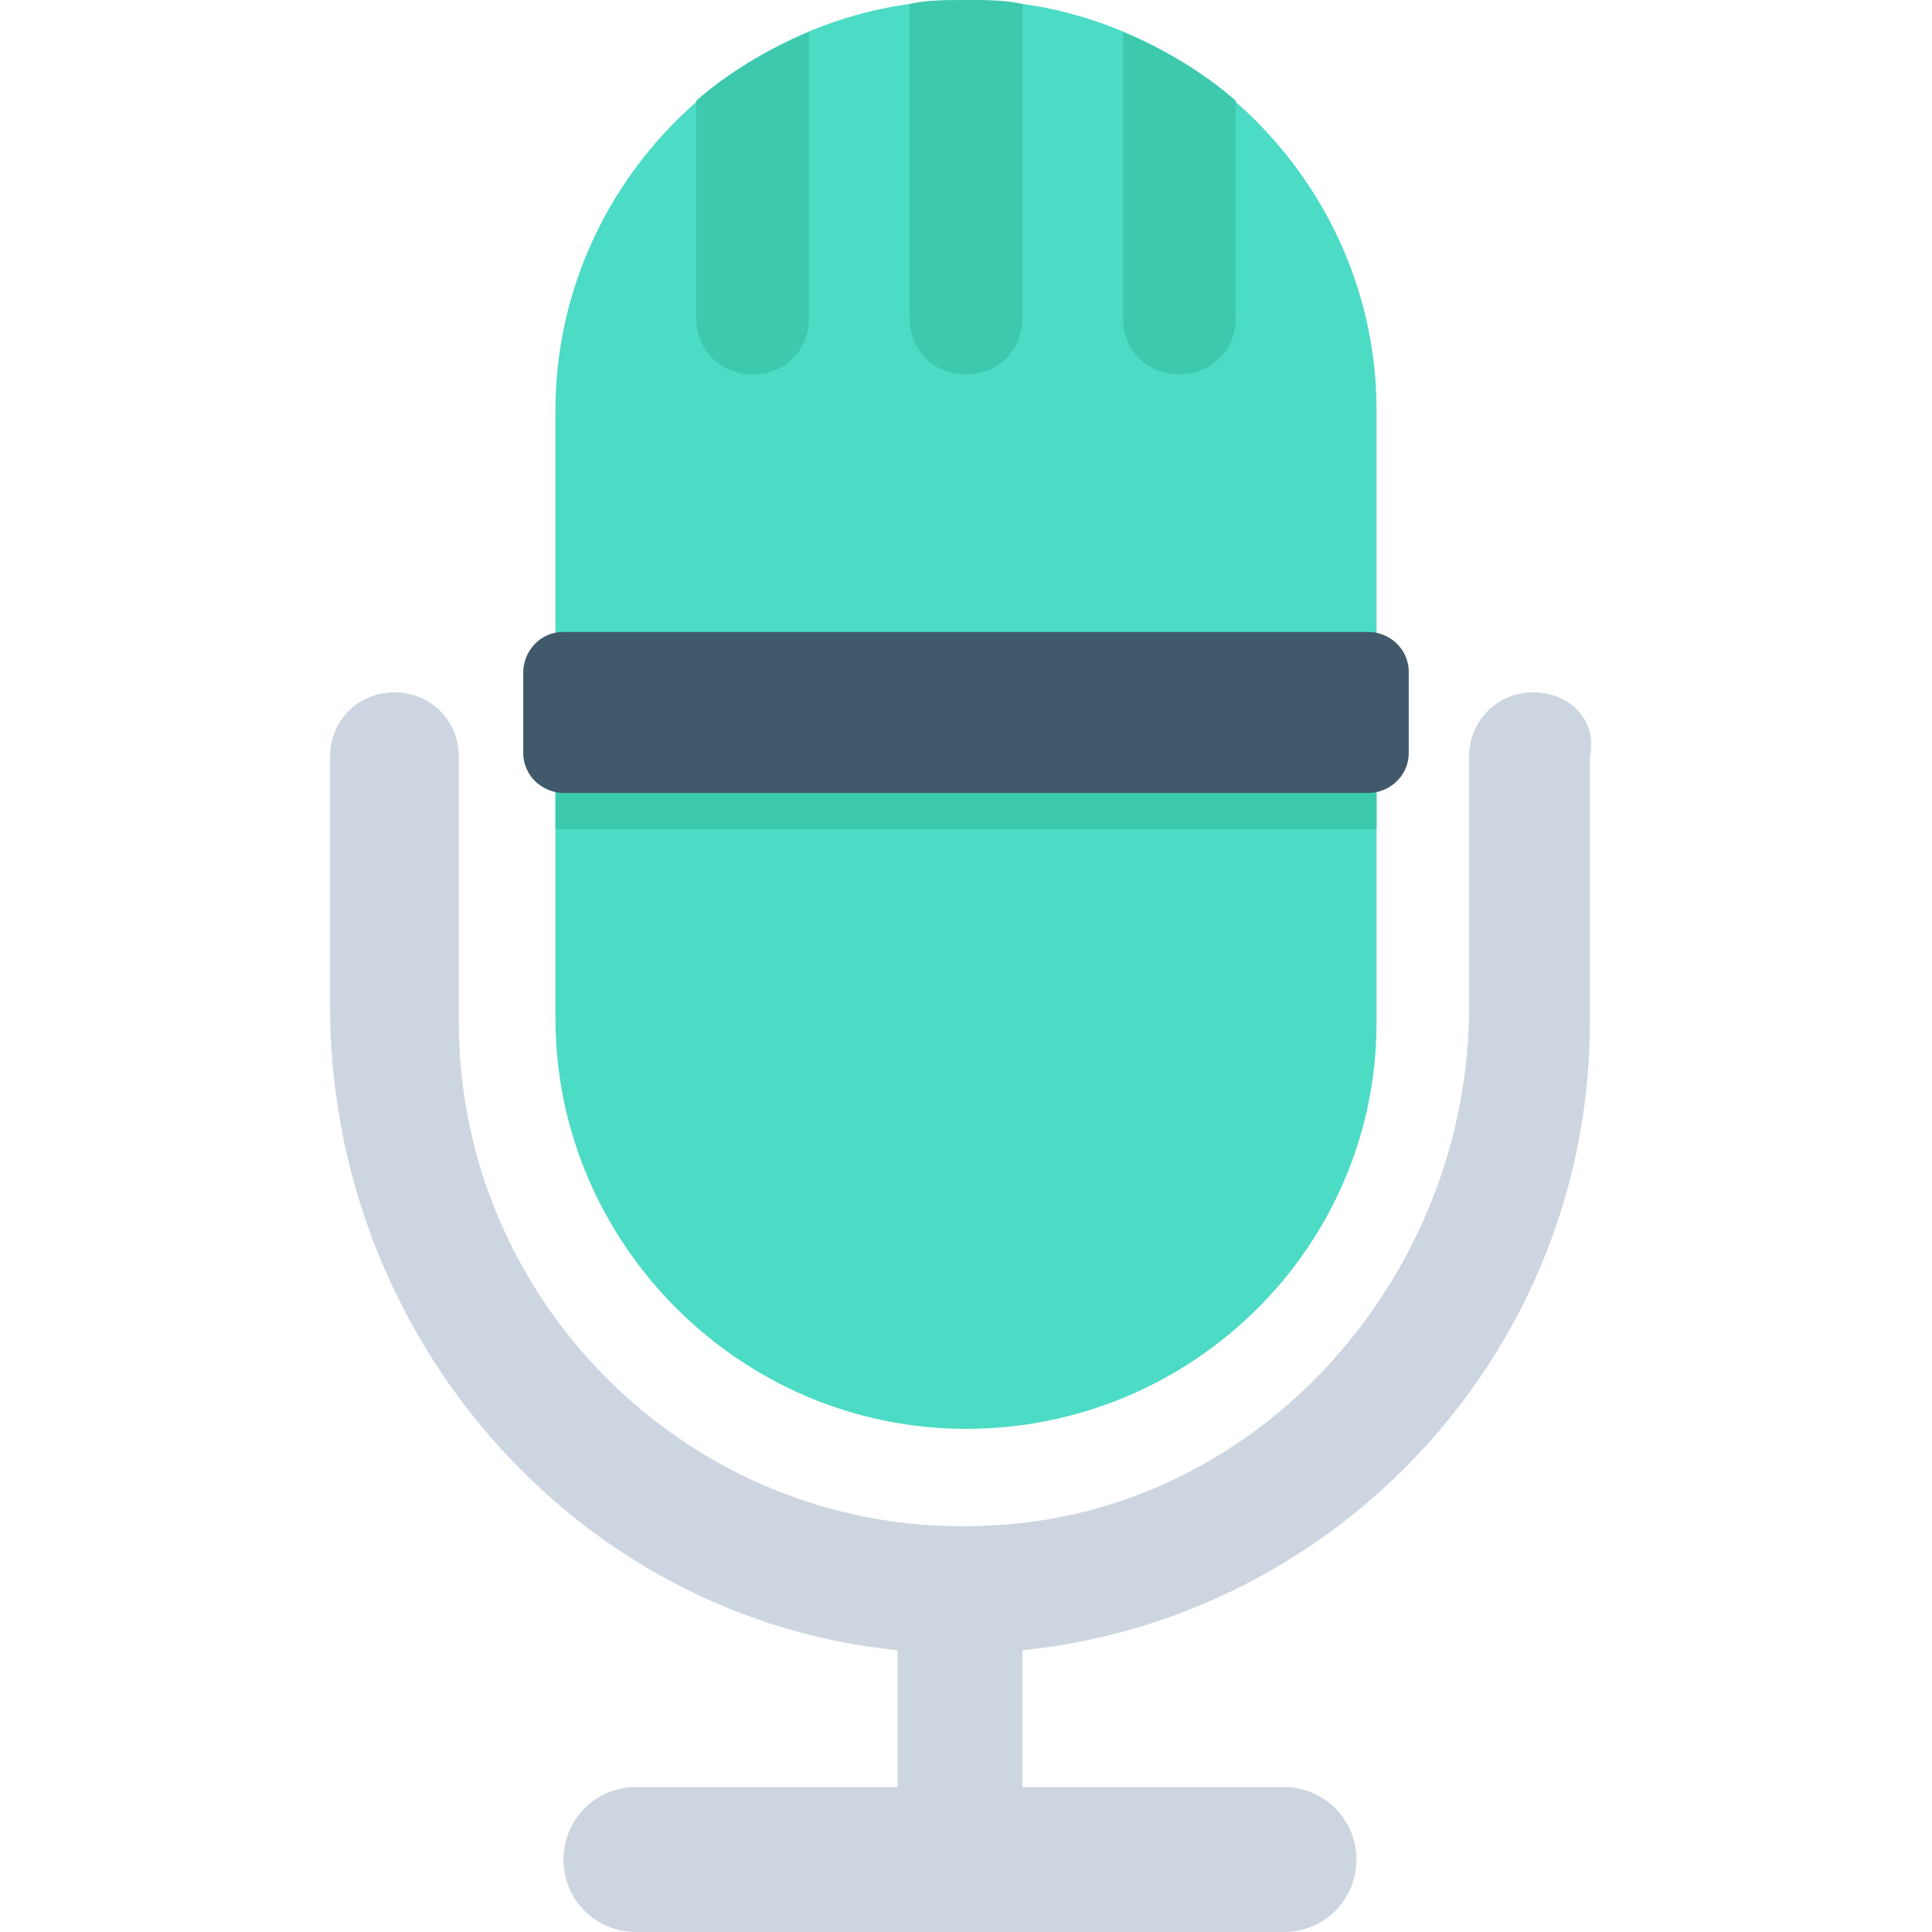 <?xml version="1.0" encoding="utf-8"?>
<!-- Generator: Adobe Illustrator 18.0.0, SVG Export Plug-In . SVG Version: 6.00 Build 0)  -->
<!DOCTYPE svg PUBLIC "-//W3C//DTD SVG 1.1//EN" "http://www.w3.org/Graphics/SVG/1.1/DTD/svg11.dtd">
<svg version="1.1" id="Layer_1" xmlns="http://www.w3.org/2000/svg" xmlns:xlink="http://www.w3.org/1999/xlink" x="0px" y="0px"
	 viewBox="0 0 48 48" enable-background="new 0 0 48 48" xml:space="preserve">
<g>
	<path fill="#4CDBC4" d="M24,35.5L24,35.5c-5.6,0-10.2-4.6-10.2-10.2V10.2C13.8,4.6,18.4,0,24,0h0c5.6,0,10.2,4.6,10.2,10.2v15.2
		C34.2,31,29.6,35.5,24,35.5z"/>
	<path fill="#CDD6E0" d="M38.1,17.2c-0.9,0-1.6,0.7-1.6,1.6V25c0,6.7-5.2,12.6-11.9,12.9c-7.2,0.4-13.2-5.4-13.2-12.5v-6.6
		c0-0.9-0.7-1.6-1.6-1.6s-1.6,0.7-1.6,1.6V25c0,8.2,6.1,15.2,14.1,16v3.4h-6.5c-1,0-1.8,0.8-1.8,1.8s0.8,1.8,1.8,1.8h16.1
		c1,0,1.8-0.8,1.8-1.8s-0.8-1.8-1.8-1.8h-6.5v-3.4c7.9-0.8,14.1-7.5,14.1-15.6v-6.6C39.7,17.9,39,17.2,38.1,17.2z"/>
	<path fill="#3DC9AE" d="M13.8,18.3v2.3c0,0,0.1,0,0.2,0h20c0,0,0.1,0,0.2,0v-2.3H13.8z"/>
	<path fill="#40596B" d="M34,19.7H14c-0.5,0-1-0.4-1-1v-2c0-0.5,0.4-1,1-1h20c0.5,0,1,0.4,1,1v2C35,19.3,34.5,19.7,34,19.7z"/>
	<g>
		<path fill="#3DC9AE" d="M20.1,0.8v7.1c0,0.8-0.6,1.4-1.4,1.4c-0.8,0-1.4-0.6-1.4-1.4V2.5C18.1,1.8,19.1,1.2,20.1,0.8z"/>
		<path fill="#3DC9AE" d="M25.4,0.1v7.8c0,0.8-0.6,1.4-1.4,1.4c-0.8,0-1.4-0.6-1.4-1.4V0.1C23,0,23.5,0,24,0C24.5,0,25,0,25.4,0.1z"
			/>
		<path fill="#3DC9AE" d="M30.7,2.5v5.4c0,0.8-0.6,1.4-1.4,1.4c-0.8,0-1.4-0.6-1.4-1.4V0.8C28.9,1.2,29.9,1.8,30.7,2.5z"/>
	</g>
</g>
</svg>
